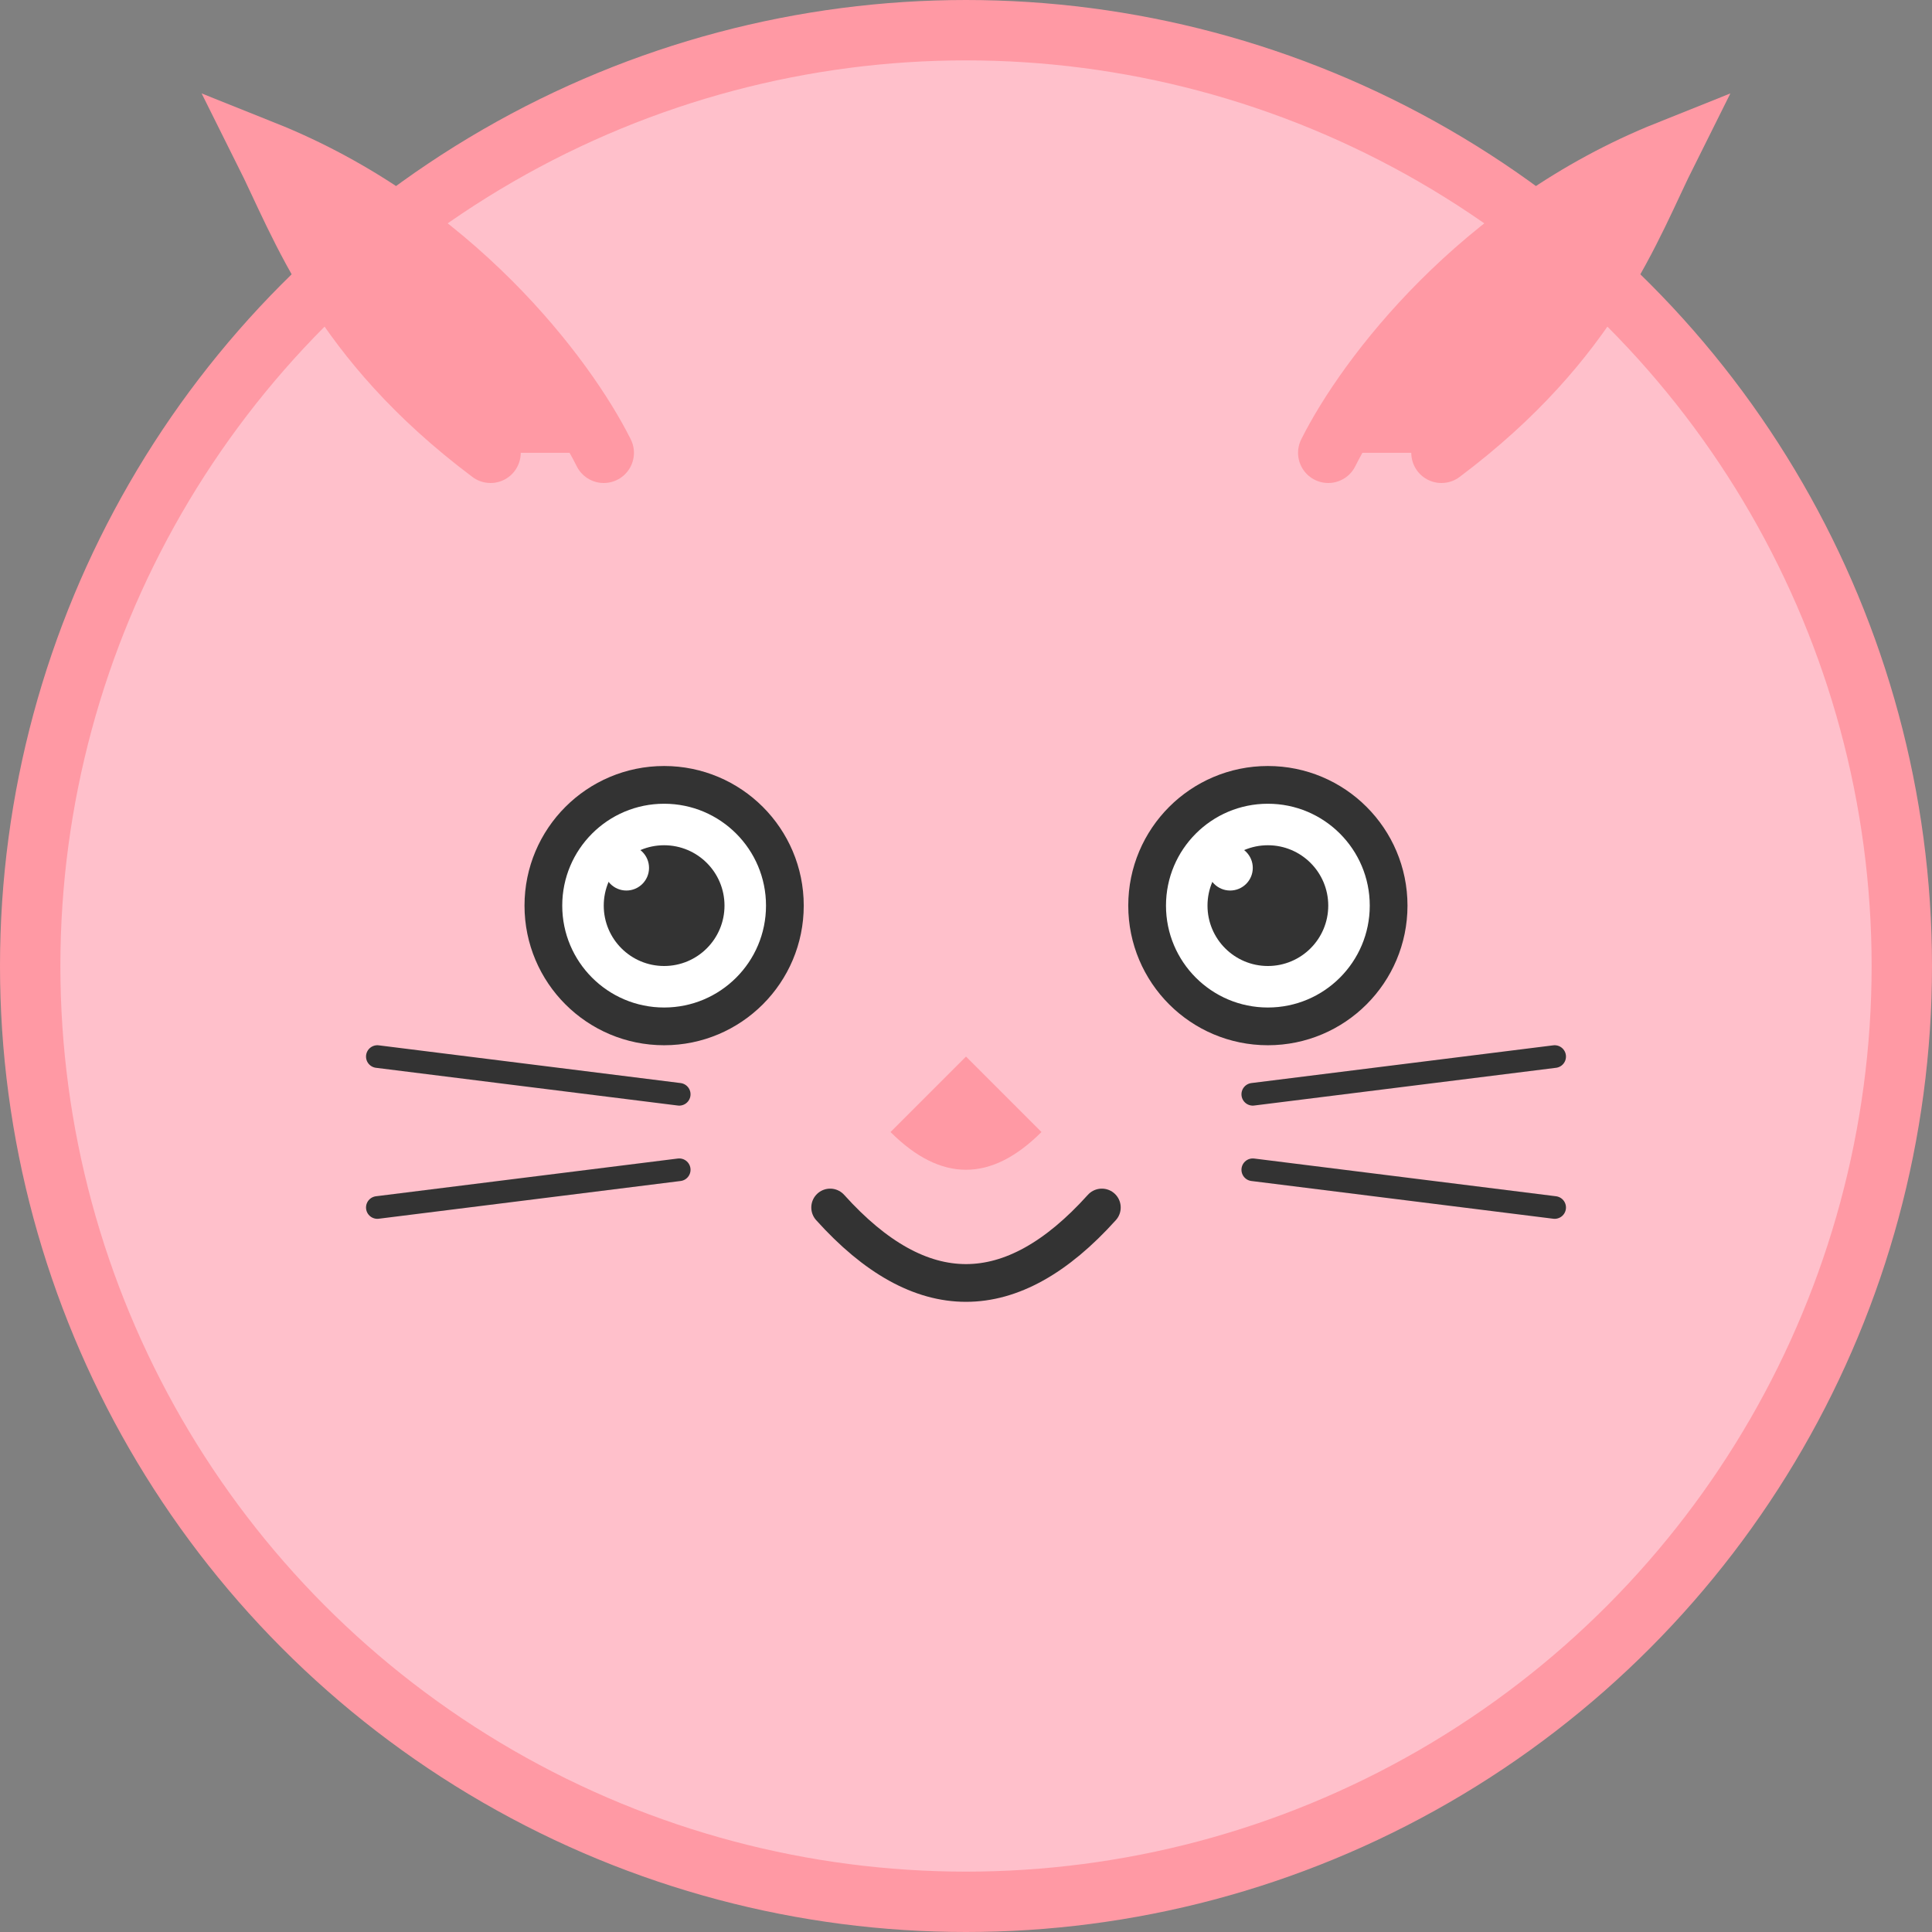 <svg xmlns="http://www.w3.org/2000/svg" viewBox="0 0 512 512" fill="none">
  <rect x="0" y="0" width="512" height="512" fill="#808080" stroke="none"/>
  <!-- Kawaii Cat Face -->
  <circle cx="256" cy="256" r="248" fill="#FFC0CB" stroke="#FF99A4" stroke-width="16"/>
  
  <!-- Ears -->
  <path d="M130 120C90 90 80 60 70 40C120 60 150 100 160 120" fill="#FF99A4" stroke="#FF99A4" stroke-width="16" stroke-linecap="round"/>
  <path d="M382 120C422 90 432 60 442 40C392 60 362 100 352 120" fill="#FF99A4" stroke="#FF99A4" stroke-width="16" stroke-linecap="round"/>
  
  <!-- Eyes -->
  <circle cx="176" cy="240" r="32" fill="#FFFFFF" stroke="#333333" stroke-width="10"/>
  <circle cx="336" cy="240" r="32" fill="#FFFFFF" stroke="#333333" stroke-width="10"/>
  
  <!-- Eye pupils with cute shine -->
  <circle cx="176" cy="240" r="16" fill="#333333"/>
  <circle cx="336" cy="240" r="16" fill="#333333"/>
  <circle cx="166" cy="230" r="6" fill="#FFFFFF"/>
  <circle cx="326" cy="230" r="6" fill="#FFFFFF"/>
  
  <!-- Nose and mouth -->
  <path d="M256 280 L236 300 Q256 320 276 300 Z" fill="#FF99A4"/>
  <path d="M220 320 Q256 360 292 320" stroke="#333333" stroke-width="10" stroke-linecap="round" fill="none"/>
  
  <!-- Whiskers -->
  <line x1="100" y1="280" x2="180" y2="290" stroke="#333333" stroke-width="6" stroke-linecap="round"/>
  <line x1="100" y1="320" x2="180" y2="310" stroke="#333333" stroke-width="6" stroke-linecap="round"/>
  <line x1="412" y1="280" x2="332" y2="290" stroke="#333333" stroke-width="6" stroke-linecap="round"/>
  <line x1="412" y1="320" x2="332" y2="310" stroke="#333333" stroke-width="6" stroke-linecap="round"/>
</svg>